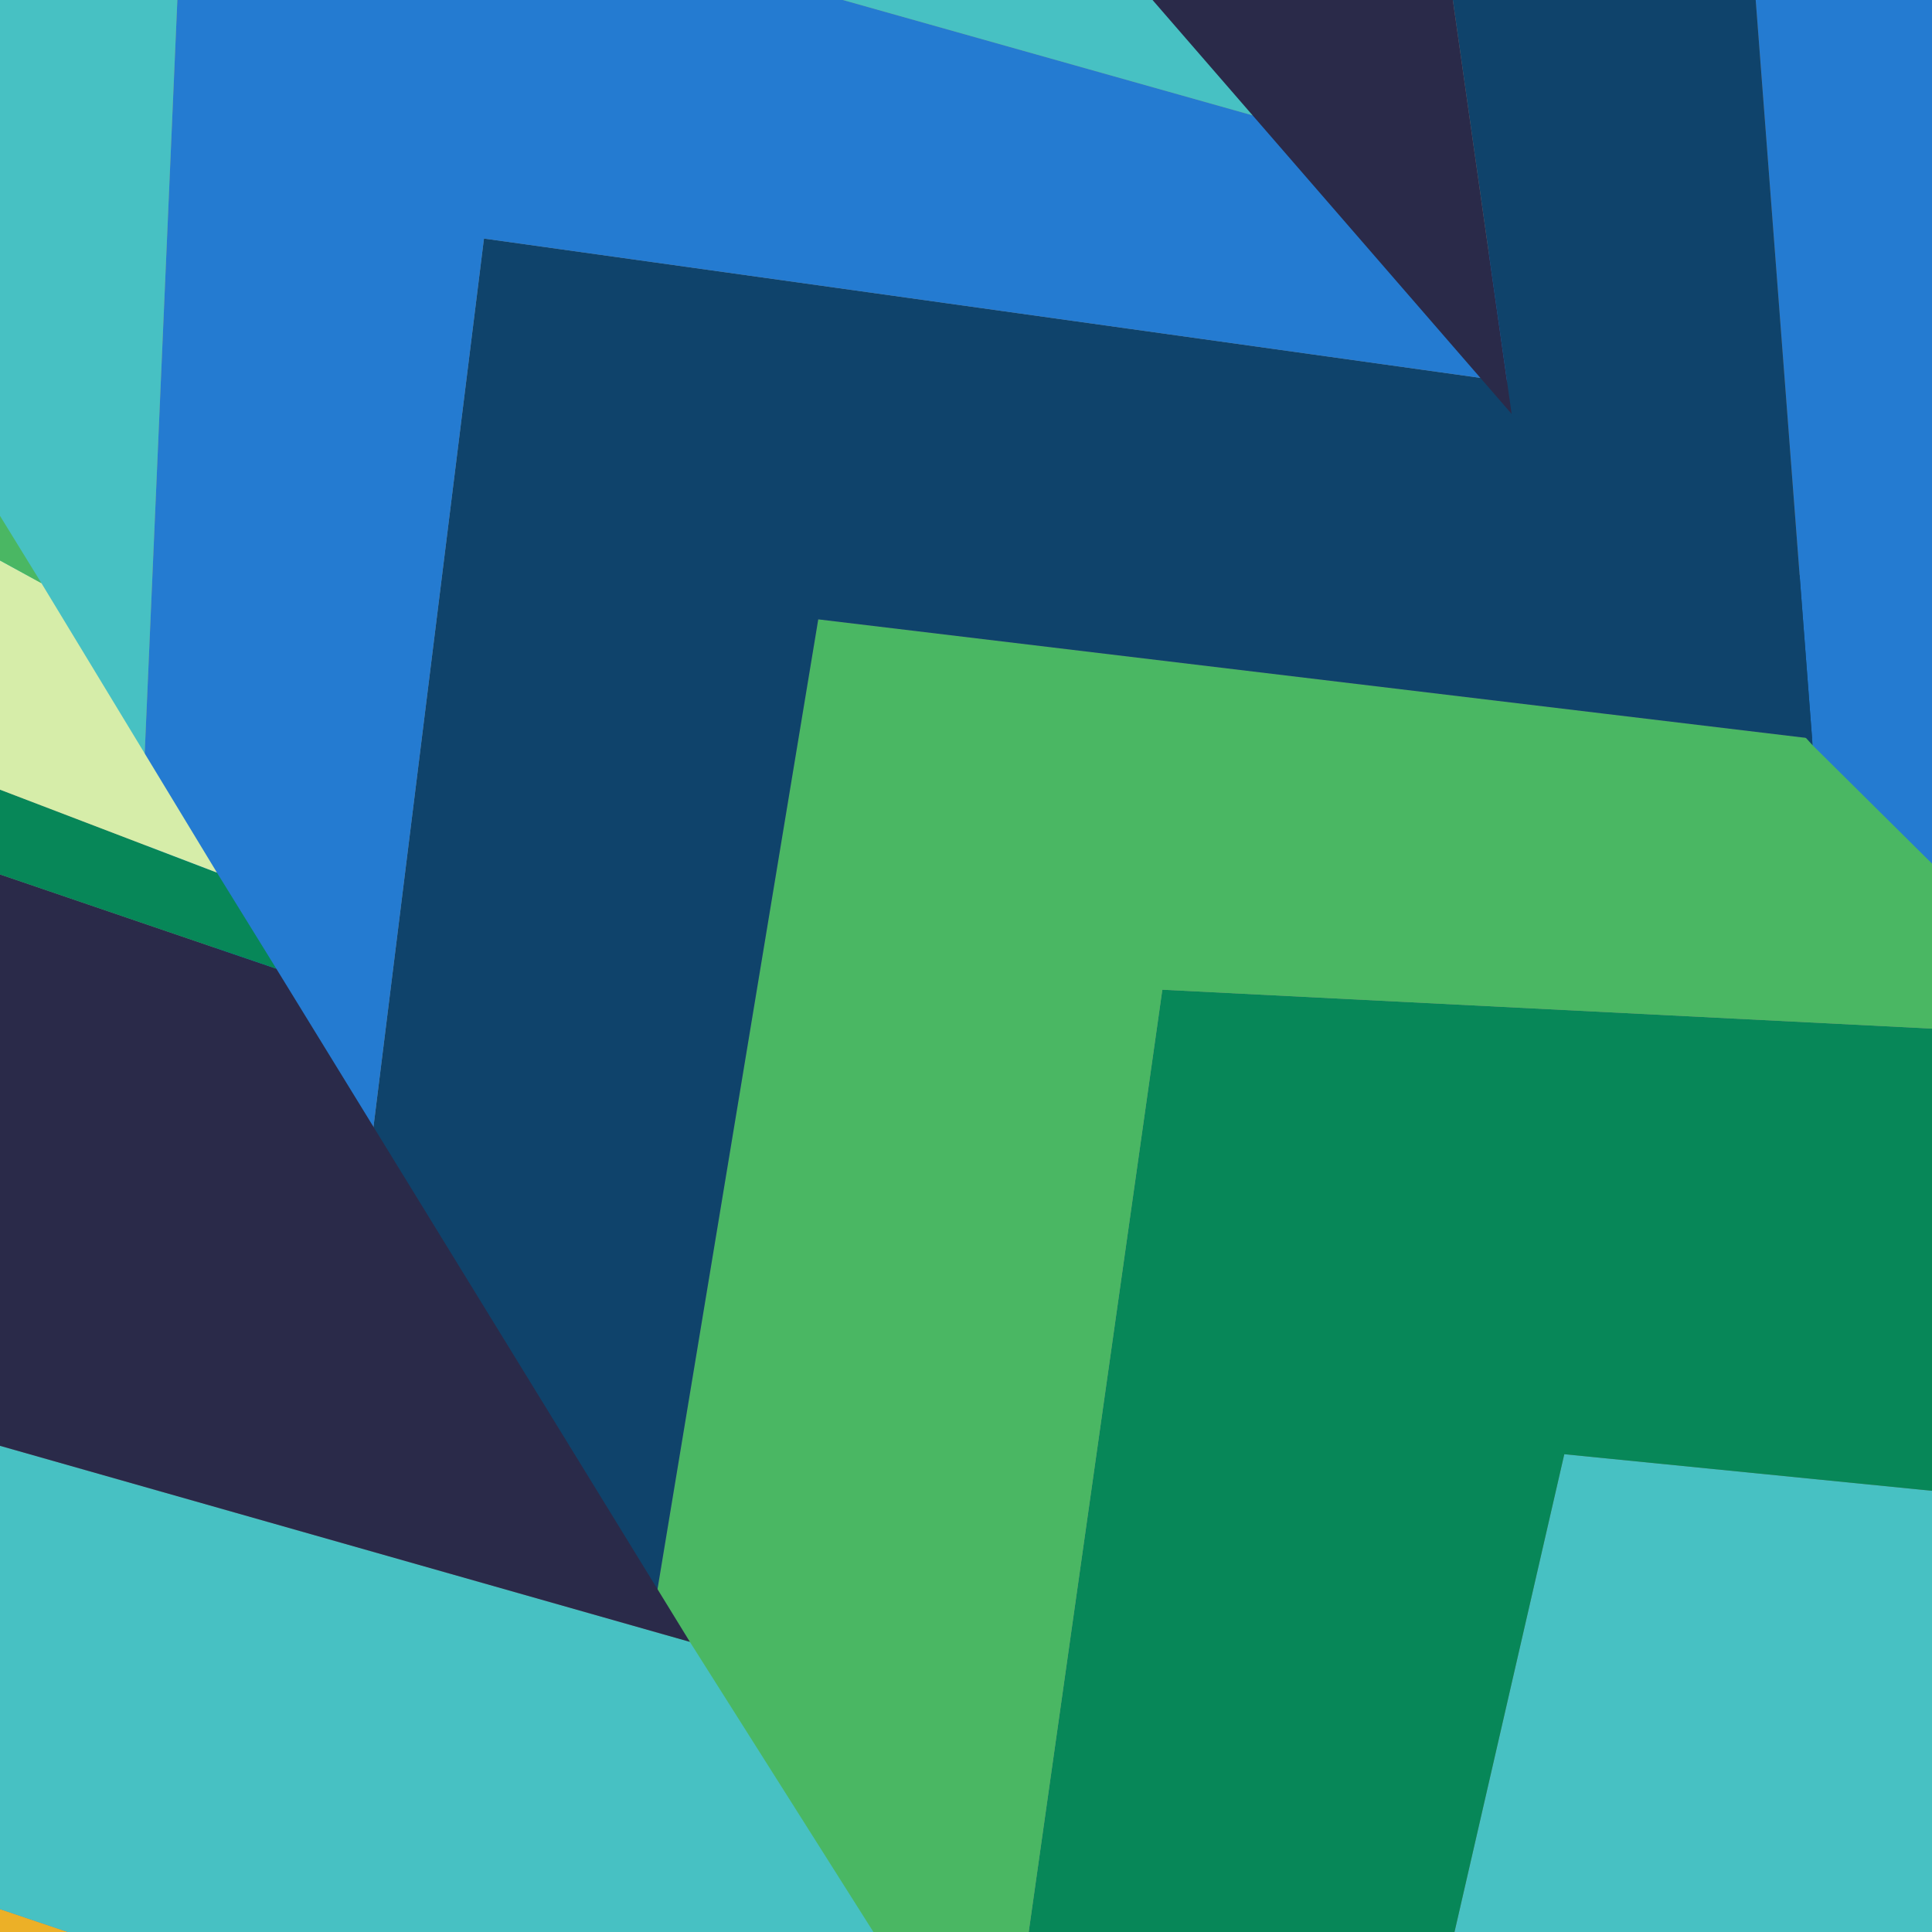 <?xml version="1.0" encoding="utf-8"?>
<!-- Generator: Adobe Illustrator 23.0.1, SVG Export Plug-In . SVG Version: 6.00 Build 0)  -->
<svg version="1.1" id="Layer_1" xmlns="http://www.w3.org/2000/svg" xmlns:xlink="http://www.w3.org/1999/xlink" x="0px" y="0px"
	 viewBox="0 0 4000 4000" enable-background="new 0 0 4000 4000" xml:space="preserve">
<rect x="0" y="0" width="4000" height="4000" fill="#808080" stroke="none"/>
<g>
	<defs>
		<rect id="SVGID_1_" x="0" width="4000" height="4000"/>
	</defs>
	<clipPath id="SVGID_2_">
		<use xlink:href="#SVGID_1_"  overflow="visible"/>
	</clipPath>
	<g clip-path="url(#SVGID_2_)">
		<g>
			<polygon fill="#47C1C3" points="3312.2,6446.9 2677.2,5454.3 3238.7,3010.8 5806.4,3266.3 6588.3,3967.1 4021.9,4013.1 			"/>
			<polygon fill="#078758" points="5806.4,3266.3 4693.7,2164.7 2406.5,2049.1 2061.5,4481.6 2677.2,5454.3 3238.7,3010.8 			"/>
			<polygon fill="#4AB763" points="2061.5,4481.6 1353.1,3339.6 1694.1,1282.3 4089,1569.7 4693.7,2164.7 2406.5,2049.1 			"/>
			<polygon fill="#D6EDA9" points="4089.2,7506.5 3312.2,6446.9 4021.9,4013.1 6588.3,3967.1 7756.7,4982.9 5149.7,5232.9 			"/>
			<polygon fill="#0F436B" points="760.3,2437 1353.1,3339.6 1694.1,1282.3 4089,1569.7 3375.5,825.8 1002,493.9 			"/>
			<polygon fill="#247BD1" points="760.3,2437 292.1,1733 383.8,-383.3 2884.5,320.8 3375.5,825.8 1002,493.9 			"/>
			<polygon fill="#47C1C3" points="2884.5,320.8 1928.7,-649 -100.6,-965.2 -297.2,727.4 292.1,1733 383.8,-383.3 			"/>
			<polygon fill="#0D7D7F" points="-882.2,-259.6 -297.2,727.4 -100.6,-965.2 1928.7,-649 1139.6,-1518.5 -652.1,-1806.7 			"/>
			<polygon fill="#2A2A49" points="-882.2,-259.6 -1428.1,-1277.6 -1051.3,-2547 452.6,-2282.6 1139.6,-1518.5 -652.1,-1806.7 			
				"/>
			<polygon fill="#EDF9DB" points="-1564.9,-1596.5 -1428.1,-1277.6 -1051.3,-2547 452.6,-2282.6 236.4,-2534.5 -1142.9,-2786.3 			
				"/>
		</g>
		<g>
			<polygon fill="#ECB027" points="-867.4,7242.8 -1261.4,6138.6 -171.4,3894.8 2261.2,4715.8 2862.9,5569.9 364.2,5041.4 			"/>
			<polygon fill="#47C1C3" points="2261.2,4715.8 1428.3,3399.3 -763.6,2776.4 -1641.3,5057.9 -1261.4,6138.6 -171.4,3894.8 			"/>
			<polygon fill="#2A2A49" points="-1641.3,5057.9 -2224.1,3432.3 -1605.9,1262.6 572.1,2005.6 1428.3,3399.3 -763.6,2776.4 			"/>
			<polygon fill="#EDF9DB" points="-350.7,8443.7 -867.4,7242.8 364.2,5041.4 2862.9,5569.9 3768.9,6815.7 1185.3,6476 			"/>
			<polygon fill="#078758" points="-2445.8,2875.5 -2224.1,3432.3 -1605.9,1262.6 572.1,2005.6 449.2,1806.7 -1778.1,954.9 			"/>
			<polygon fill="#D6EDA9" points="-2445.8,2875.5 -2743.1,1997.8 -2181.6,-33.7 85.8,1207.4 449.2,1806.7 -1778.1,954.9 			"/>
			<polygon fill="#4AB763" points="85.8,1207.4 -624.4,53.6 -2521.3,-706.1 -3090,891.2 -2743.1,1997.8 -2181.6,-33.7 			"/>
			<polygon fill="#078758" points="-3436.8,-196.5 -3090,891.2 -2521.3,-706.1 -624.4,53.6 -1195.3,-965.7 -2868.2,-1645.2 			"/>
			<polygon fill="#2A2A49" points="-3436.8,-196.5 -3738.8,-1305.4 -3090,-2452.1 -1690.8,-1859.9 -1195.3,-965.7 -2868.2,-1645.2 
							"/>
			<polygon fill="#EDF9DB" points="-3800.2,-1645.2 -3738.8,-1305.4 -3090,-2452.1 -1690.8,-1859.9 -1844.2,-2152.5 
				-3125.4,-2704.6 			"/>
		</g>
		<g>
			<polygon fill="#4AB763" points="6944,4916.5 6141.8,4061.6 6245.1,1569.1 8803.2,1350.4 9695.9,1893.2 7194.1,2406.5 			"/>
			<polygon fill="#2A2A49" points="8803.2,1350.4 7513.8,476 5255.5,780.3 5362,3222.6 6141.8,4061.6 6245.1,1569.1 			"/>
			<polygon fill="#D6EDA9" points="5362,3222.6 4178.5,1964.9 4046.5,-33.8 6564.3,-191.3 7513.8,476 5255.5,780.3 			"/>
			<polygon fill="#EDF9DB" points="7897.4,5811.2 6944,4916.5 7194.1,2406.5 9695.9,1893.2 11024,2673.5 8519.7,3393.8 			"/>
			<polygon fill="#247BD1" points="3752.8,1543 4178.5,1964.9 4046.5,-33.8 6564.3,-191.3 5980.1,-593 3598,-484.4 			"/>
			<polygon fill="#0F436B" points="3752.8,1543 3129.7,857 2833.3,-1229.6 5407.6,-997.4 5980.1,-593 3598,-484.4 			"/>
			<polygon fill="#2A2A49" points="5407.6,-997.4 4295.8,-1771.5 2253.2,-1710.5 2369.8,-18.9 3129.7,857 2833.3,-1229.6 			"/>
			<polygon fill="#ECB027" points="1617.5,-877.6 2369.8,-18.9 2253.2,-1710.5 4295.8,-1771.5 3365.3,-2477.9 1560.2,-2432.9 			"/>
			<polygon fill="#2A2A49" points="1617.5,-877.6 897.7,-1773.7 1034.7,-3084.1 2553.9,-3099.9 3365.3,-2477.9 1560.2,-2432.9 			
				"/>
			<polygon fill="#EDF9DB" points="705.8,-2060.7 897.7,-1773.7 1034.7,-3084.1 2553.9,-3099.9 2296.4,-3306.9 901.4,-3301.4 			"/>
		</g>
	</g>
</g>
</svg>
